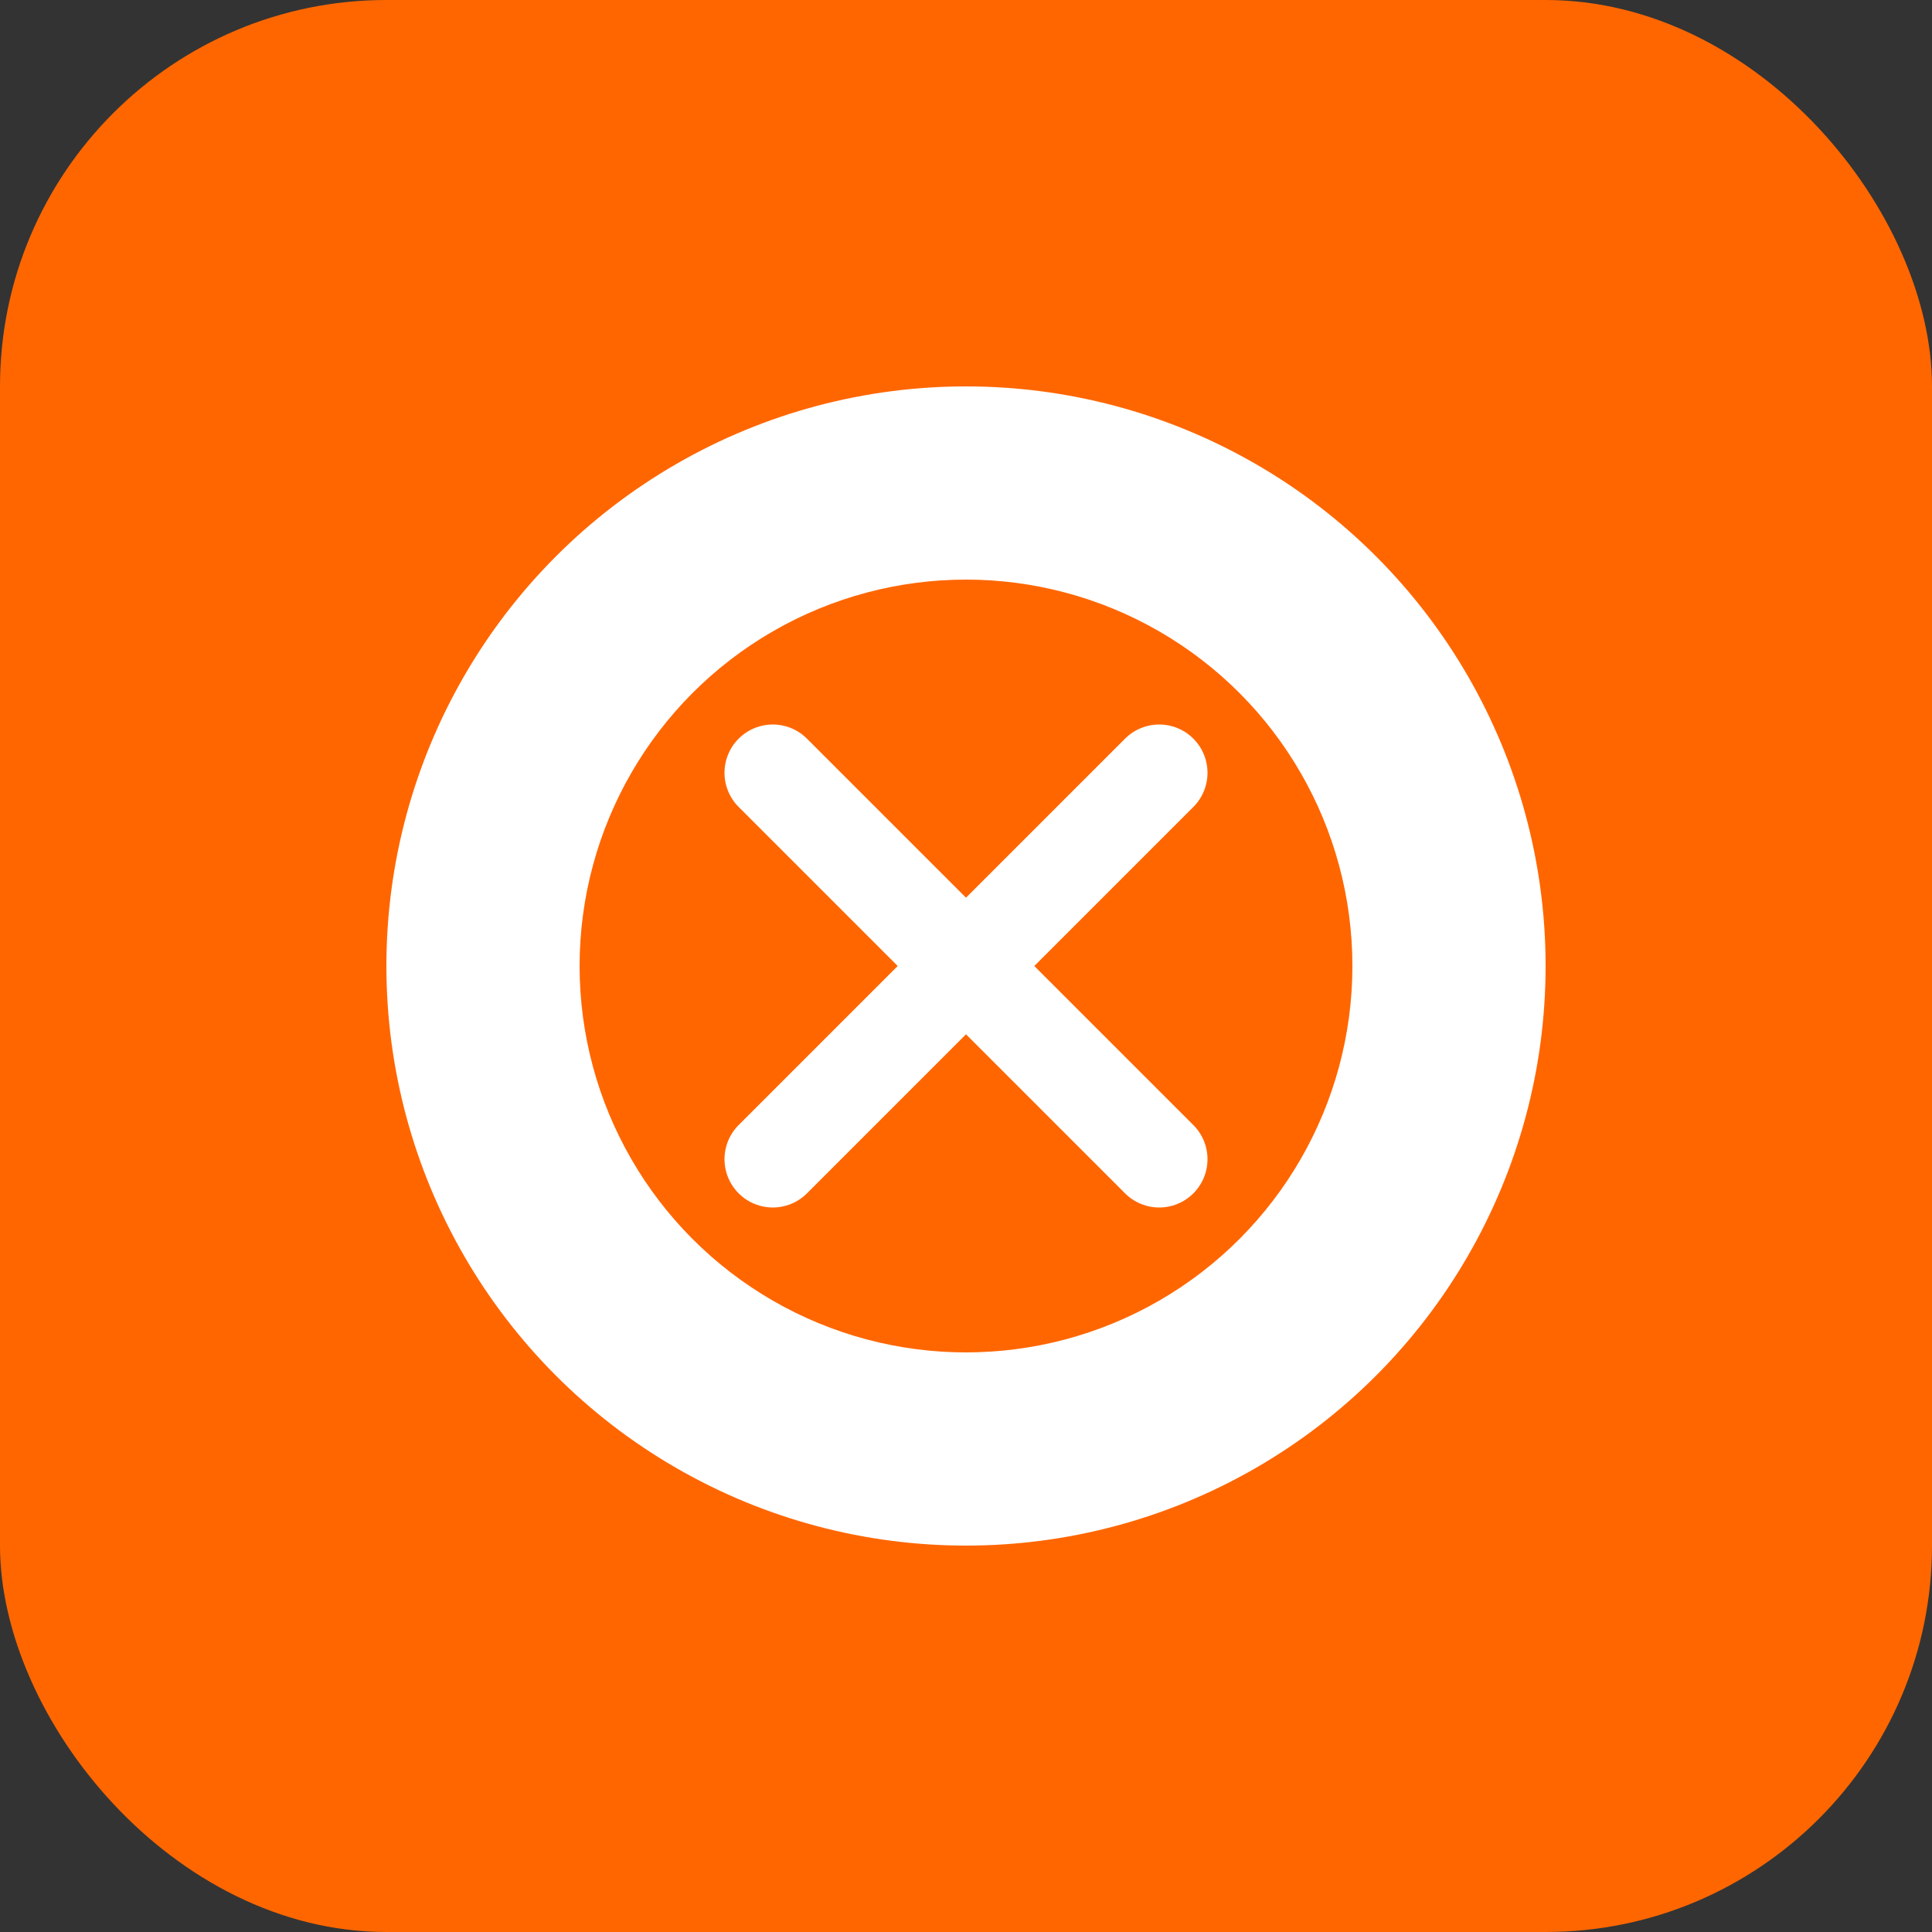 <svg width="40" height="40" viewBox="0 0 40 40" fill="none" xmlns="http://www.w3.org/2000/svg">
  <rect x="0" y="0" width="40" height="40" fill="#333333" stroke="none"/>
  <rect width="40" height="40" rx="8" fill="#FF6600"/>
  <circle cx="20" cy="20" r="12" fill="white"/>
  <circle cx="20" cy="20" r="8" fill="#FF6600"/>
  <path d="M16 16L24 24M24 16L16 24" stroke="white" stroke-width="2" stroke-linecap="round"/>
</svg>
